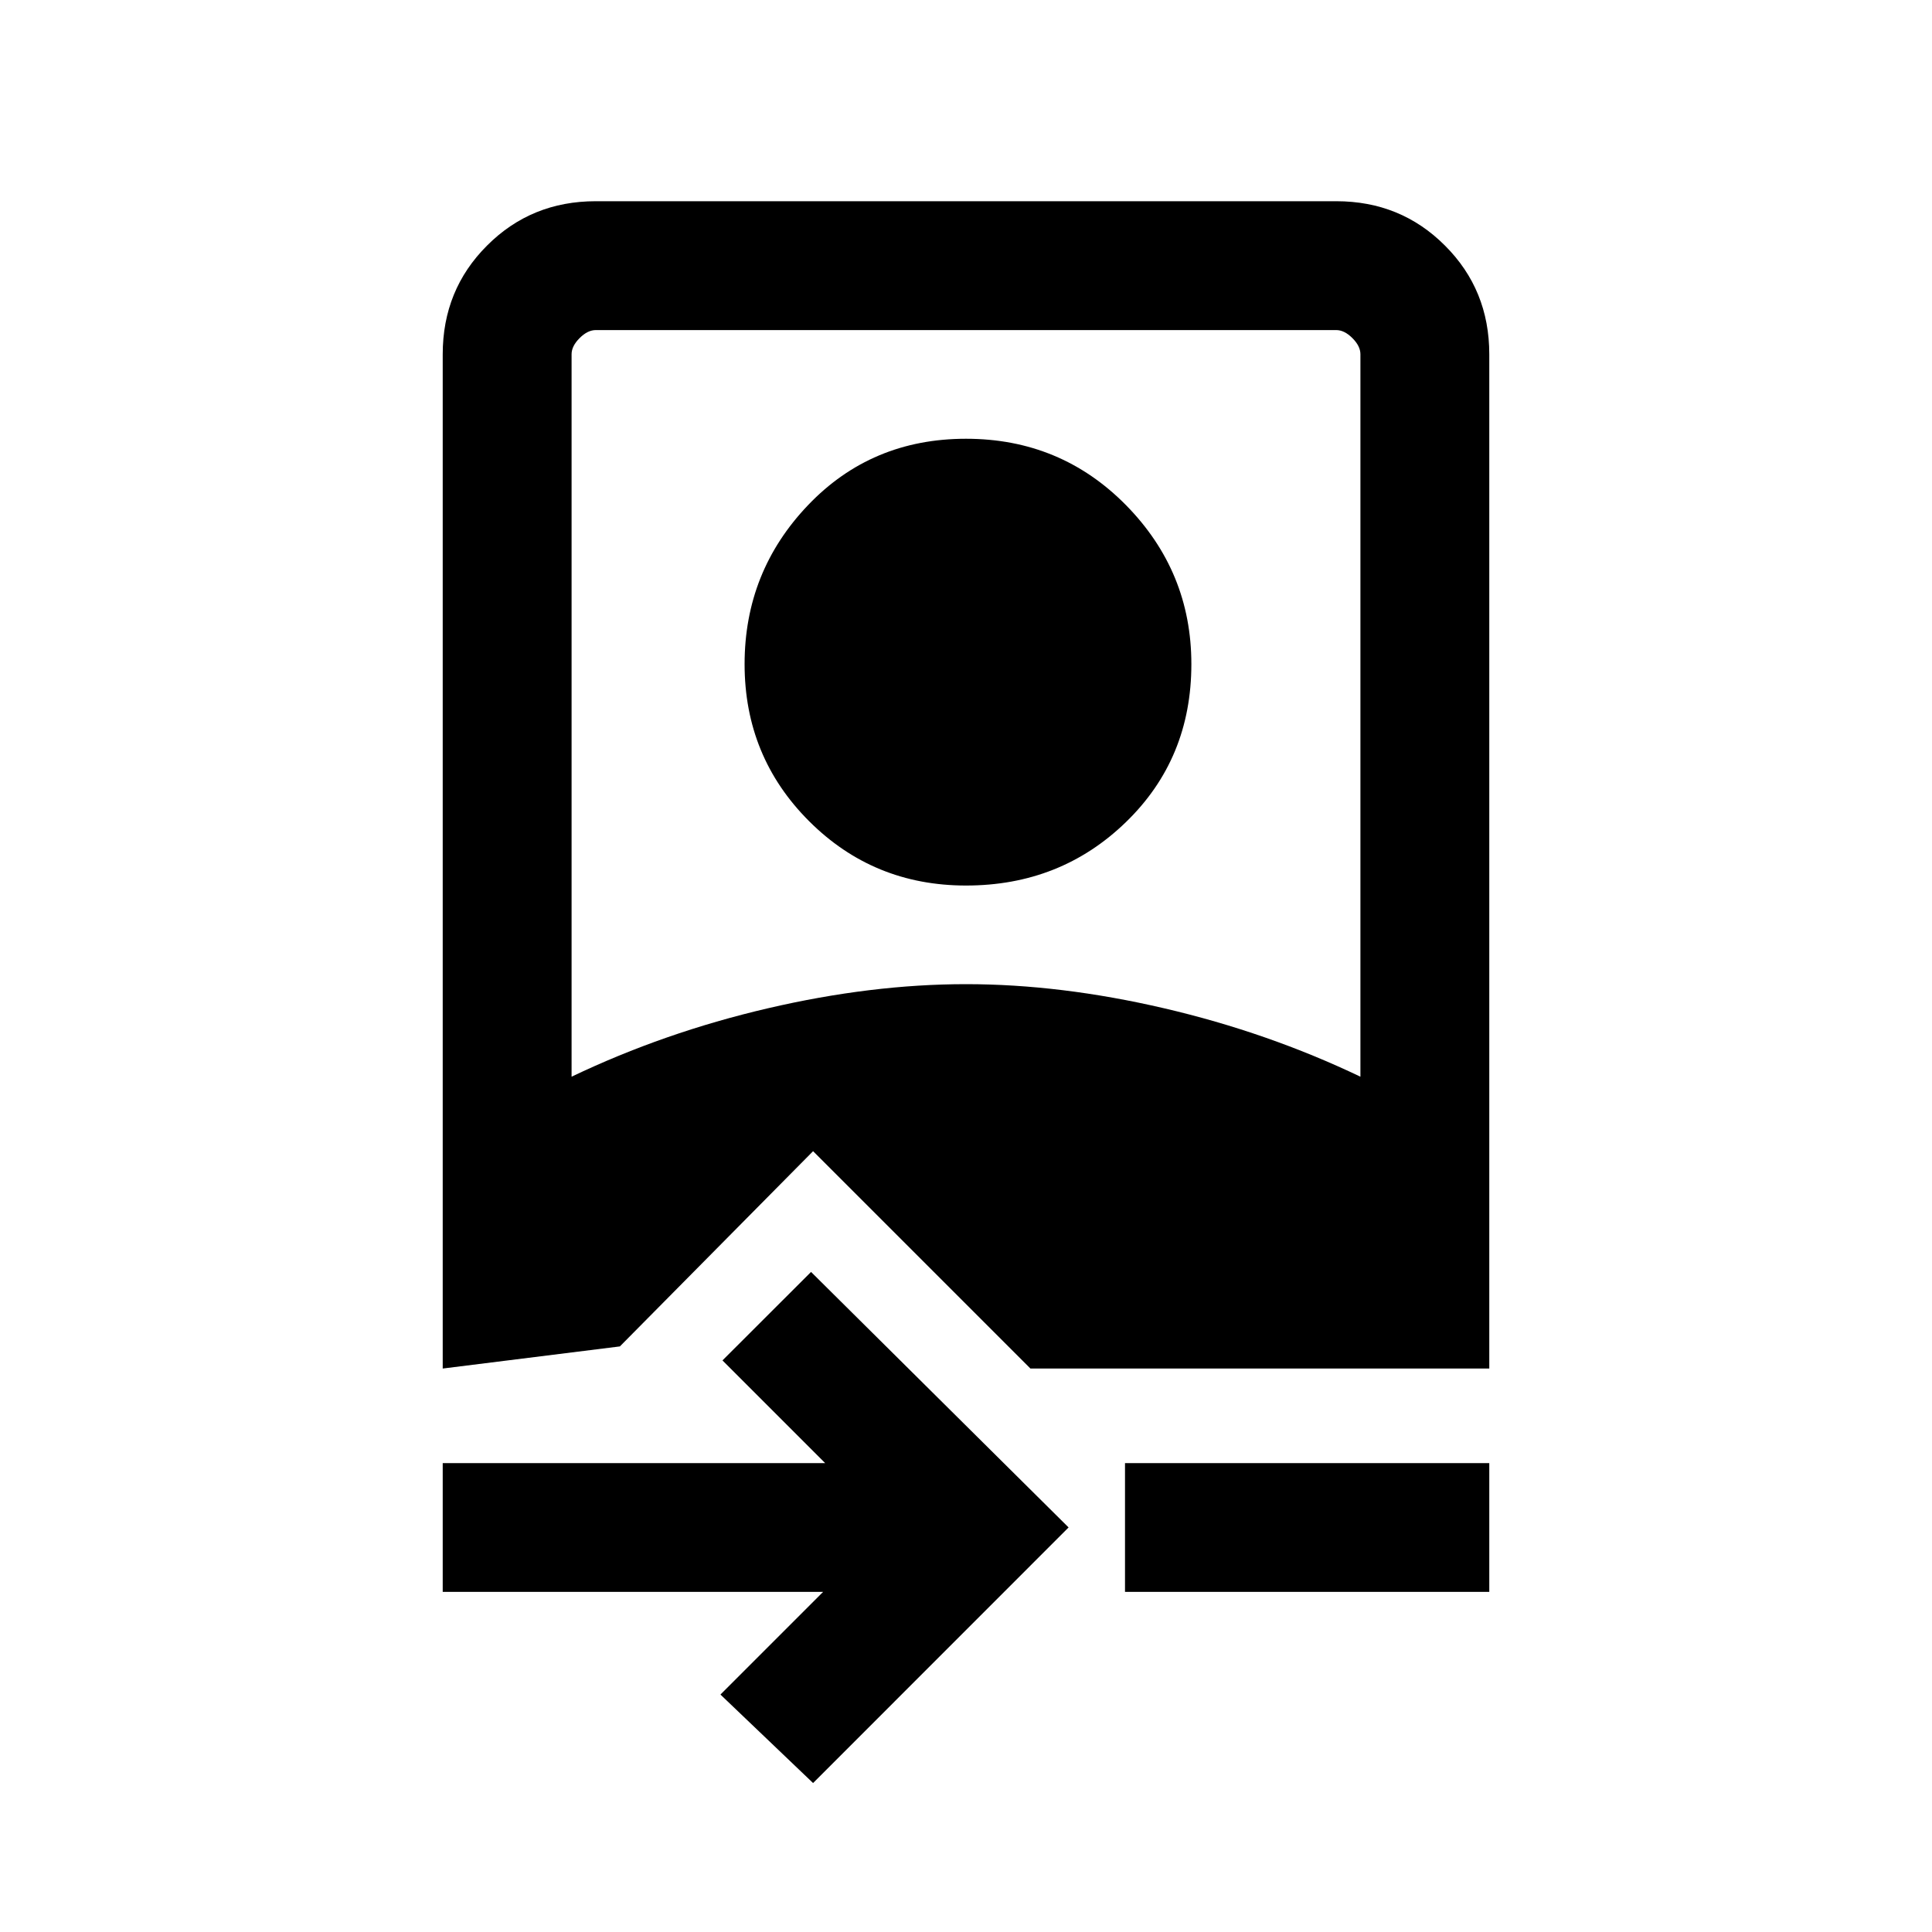 <svg xmlns="http://www.w3.org/2000/svg" viewBox="0 0 20 20"><path d="m8.417 18.458-.959-.916 1.063-1.063H4.583v-1.333h3.959l-1.063-1.063.917-.916 2.666 2.645Zm3.229-1.979v-1.333h3.771v1.333Zm-7.063-2.312v-10.5q0-.667.459-1.125.458-.459 1.125-.459h7.666q.667 0 1.125.459.459.458.459 1.125v10.5h-4.75l-2.25-2.25-2 2.021Zm1.334-3.021q.958-.458 2.031-.708 1.073-.25 2.052-.25.979 0 2.052.25t2.031.708V3.667q0-.084-.083-.167t-.167-.083H6.167q-.084 0-.167.083t-.083.167ZM10 9.167q-.958 0-1.625-.667t-.667-1.625q0-.958.657-1.646.656-.687 1.635-.687t1.656.687q.677.688.677 1.646 0 .979-.677 1.635-.677.657-1.656.657Z"/></svg>

